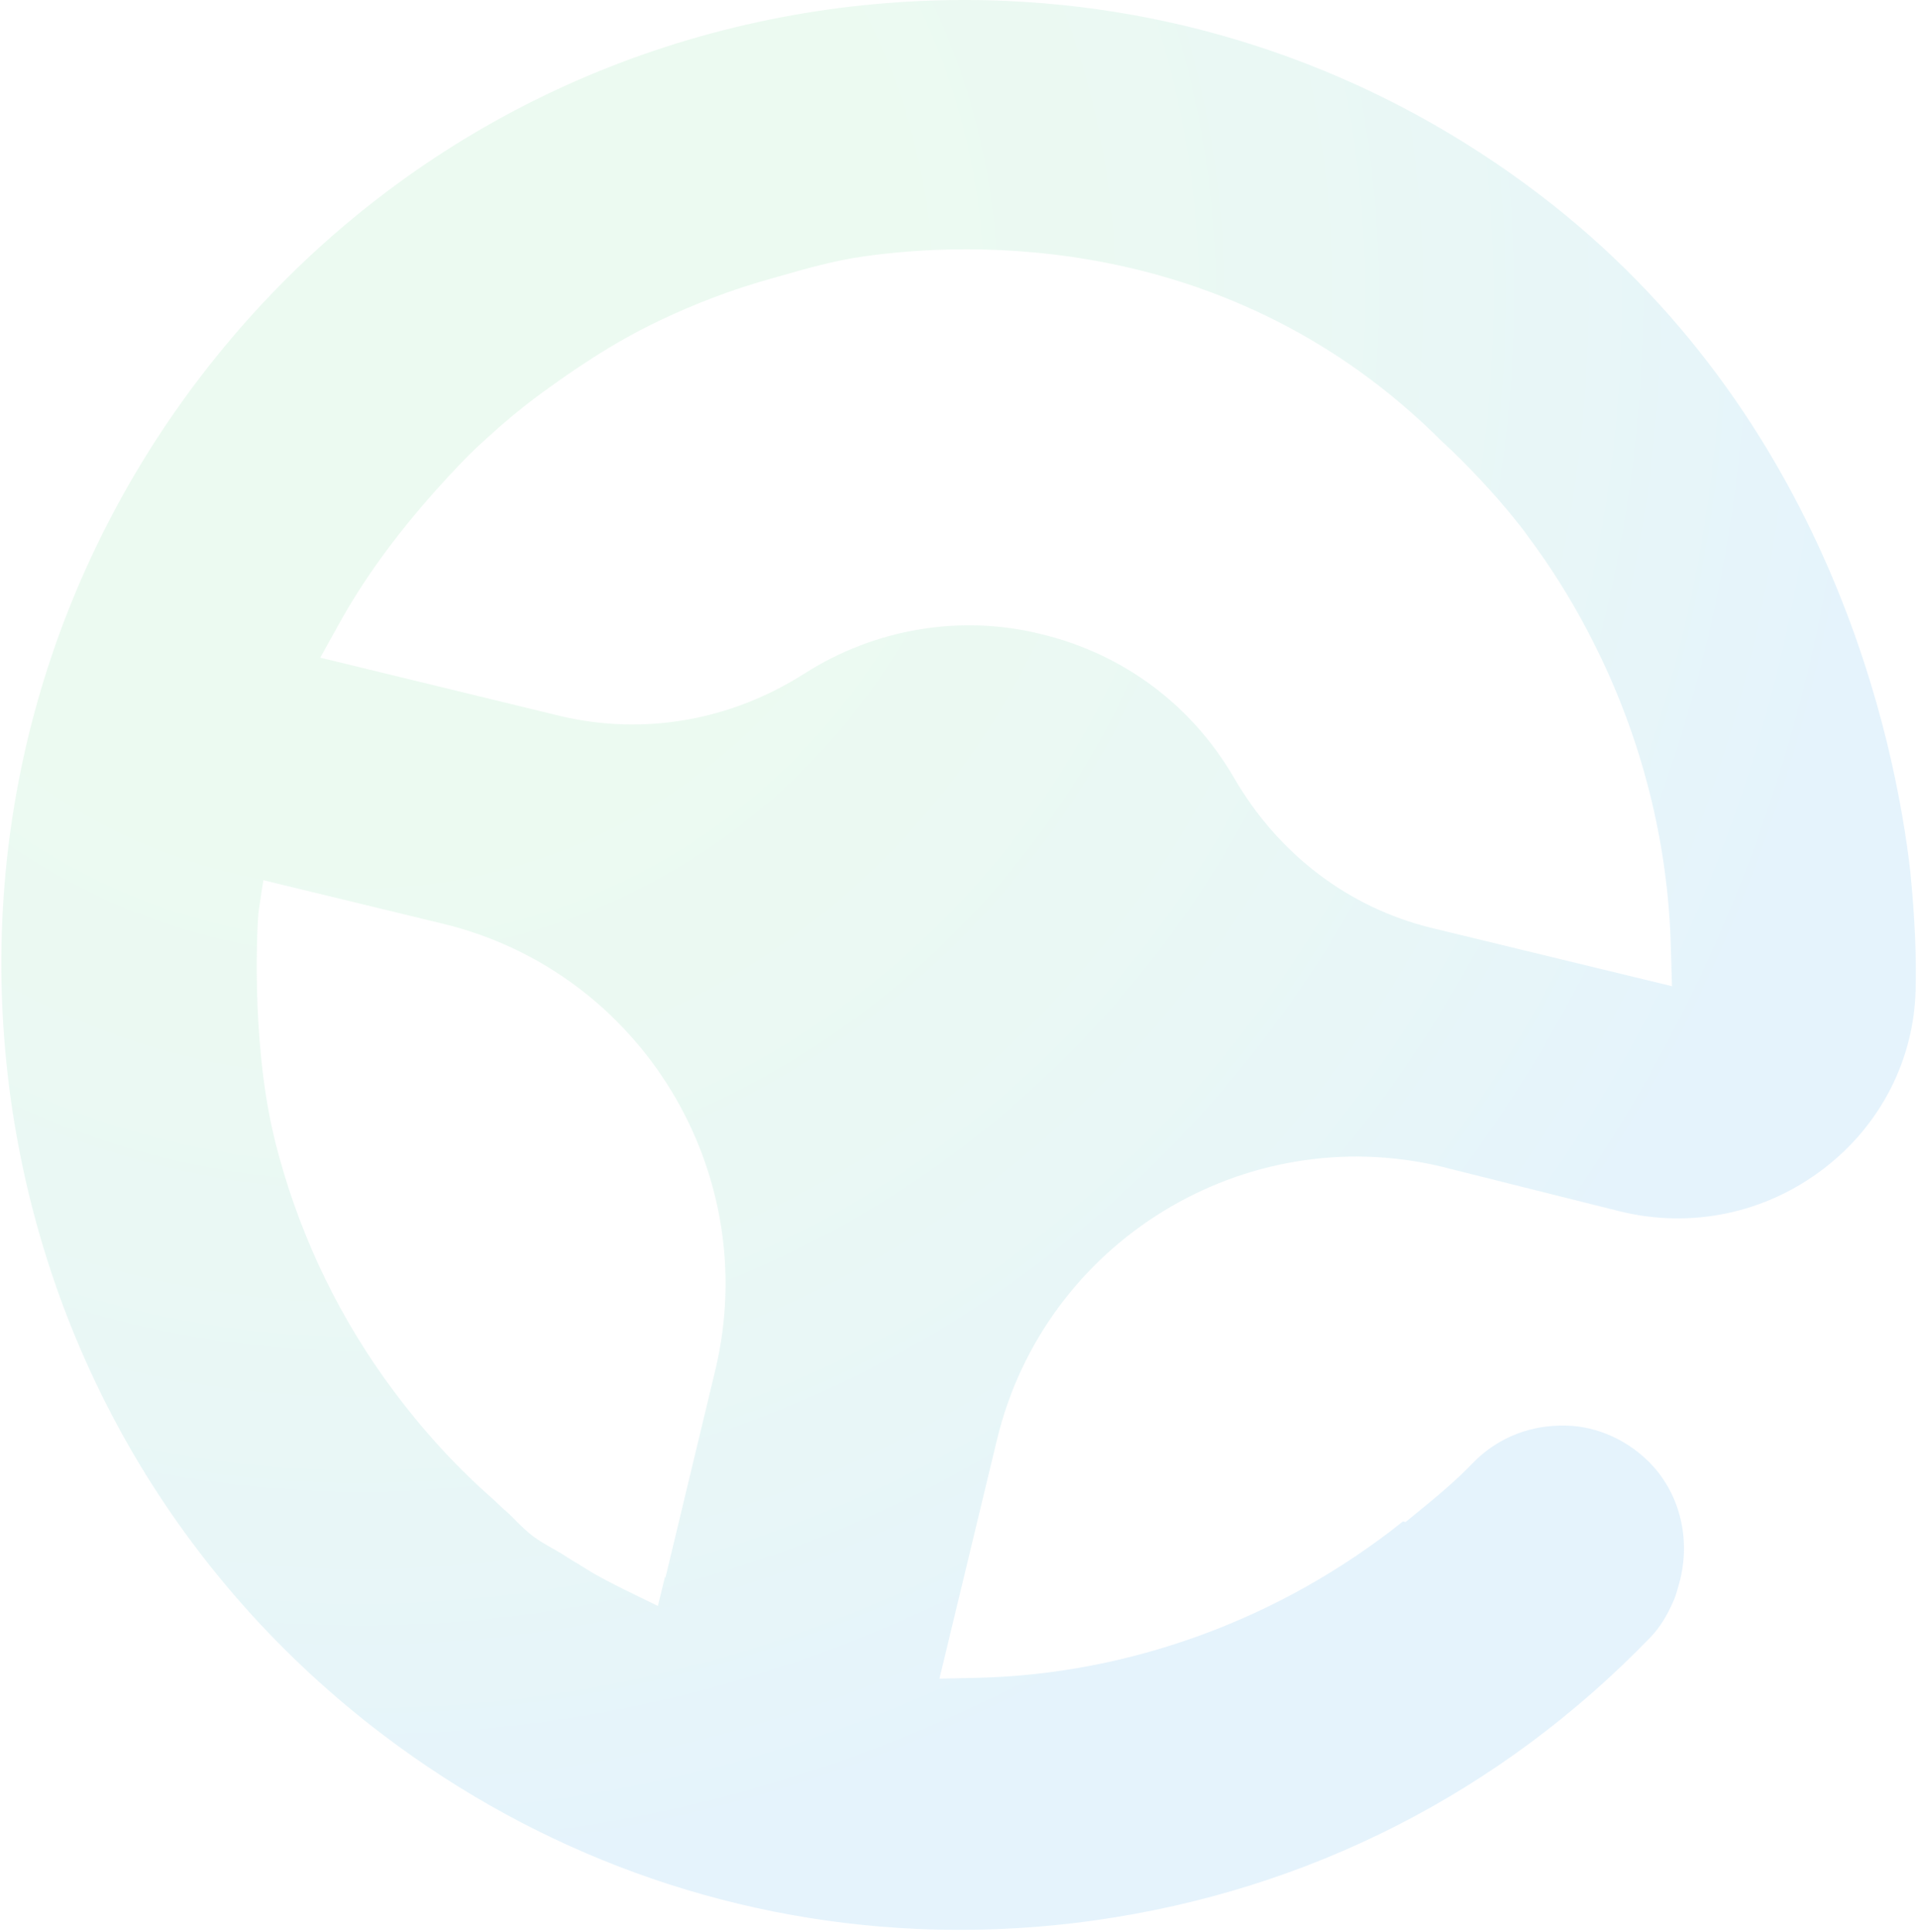 <svg width="557" height="561" viewBox="0 0 557 561" fill="none" xmlns="http://www.w3.org/2000/svg">
<path d="M556.315 287.435C556.577 277.546 556.084 266.626 554.765 253.057C550.428 215.373 531.226 120.58 447.07 56.485C402.145 22.249 348.735 2.815 292.608 0.277C275.348 -0.491 257.806 0.338 240.486 2.765C166.737 13.179 101.432 51.814 56.586 111.571V111.561C11.791 171.369 -7.189 245.1 3.126 319.144C13.533 393.269 51.997 458.891 111.425 503.906C156.673 538.142 210.173 557.586 266.159 560.114C283.46 560.882 300.9 560.053 318.019 557.616C380.064 548.87 435.859 520.428 479.356 475.372C481.932 472.693 484.056 469.336 486.018 464.826C486.602 463.512 486.974 462.167 487.427 460.579L487.658 459.75C491.231 446.767 487.739 433.127 478.54 424.179C471.586 417.425 462.267 413.643 452.958 413.967C443.206 414.139 434.229 418.041 427.596 424.958C422.615 430.124 417.422 434.442 411.142 439.558L408.193 441.965L407.408 441.803C371.862 470.205 327.822 486.322 283.258 487.212L272.822 487.445L289.548 417.971C303.396 360.64 361.295 325.079 418.67 338.77L422.967 339.862L470.127 351.672C490.939 356.879 512.627 352.379 529.585 339.376C546.06 326.798 555.802 307.87 556.315 287.435ZM207.677 398.072L193.256 458.102L193.125 457.89L191.052 466.343L181.219 461.53C177.576 459.71 173.812 457.839 170.118 455.514L167.774 454.047C167.019 453.633 165.982 452.996 164.905 452.308C163.567 451.408 162.299 450.68 161.051 449.963C158.474 448.517 156.683 447.485 154.851 446.141C153.171 444.856 151.722 443.451 150.272 442.046L149.668 441.419C148.622 440.377 147.505 439.245 146.327 438.274L142.905 435.079C131.291 424.846 120.895 413.239 111.254 399.7C96.762 379.204 86.265 356.434 80.035 332.015L79.432 329.447C72.789 301.288 74.722 267.081 75.144 264.311L76.473 255.595L128.896 268.295C186.261 282.299 221.596 340.519 207.677 398.072ZM415.681 269.437C391.658 263.553 371.339 248.123 358.457 226.01C346.168 204.766 326.282 189.913 302.45 184.159C279.162 178.315 254.083 182.501 233.582 195.615C212.226 209.215 187.177 213.603 163.023 207.992L93.008 190.974L98.161 181.692C105.326 168.639 114.595 155.808 126.481 142.471C131.694 136.677 136.152 131.935 141.044 127.547C146.166 122.835 151.128 118.72 156.14 114.979C165.831 107.87 177.566 99.741 191.424 93.138C202.283 87.992 212.438 84.15 223.377 81.056L227.161 79.984C234.267 77.962 242.328 75.666 250.51 74.504C280.591 70.146 357.199 66.607 418.79 128.214L421.528 130.762C429.559 138.538 436.392 146.131 442.501 154.028L443.699 155.707C450.13 164.281 456.027 173.644 461.15 183.411L462.247 185.555C476.638 213.543 484.599 244.776 485.243 275.868L485.555 286.374L415.681 269.437Z" fill="url(#paint0_radial_2474_250770)" fill-opacity="0.1"/>
<defs>
<radialGradient id="paint0_radial_2474_250770" cx="0" cy="0" r="1" gradientUnits="userSpaceOnUse" gradientTransform="translate(101.966 88.587) scale(550.047 552.625)">
<stop offset="0.165" stop-color="#48D475"/>
<stop offset="0.278" stop-color="#45D17A"/>
<stop offset="0.405" stop-color="#3CC987"/>
<stop offset="0.539" stop-color="#2DBA9E"/>
<stop offset="0.677" stop-color="#19A7BD"/>
<stop offset="0.812" stop-color="#008FE3"/>
</radialGradient>
</defs>
</svg>
